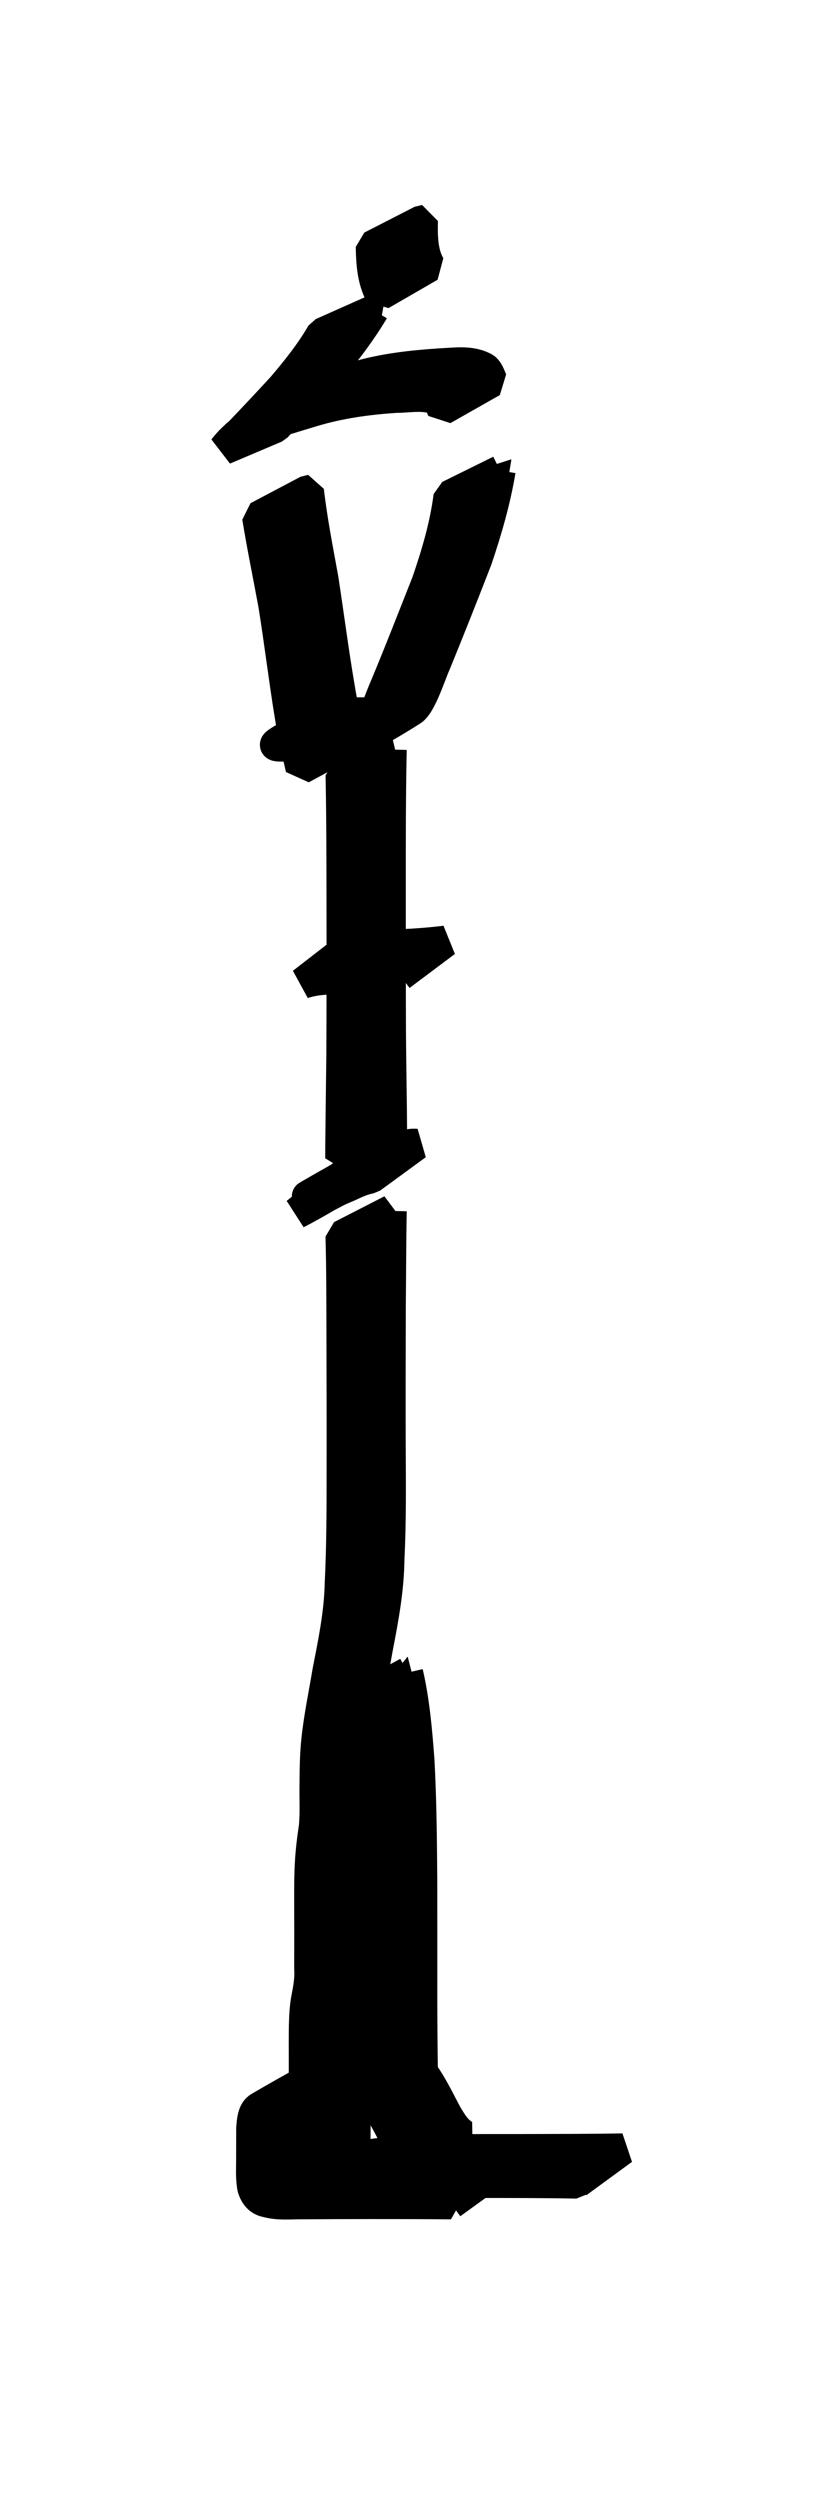 <?xml version="1.0" encoding="UTF-8" standalone="no"?>
<svg
   xmlns:dc="http://purl.org/dc/elements/1.1/"
   xmlns:cc="http://creativecommons.org/ns#"
   xmlns:rdf="http://www.w3.org/1999/02/22-rdf-syntax-ns#"
   xmlns:svg="http://www.w3.org/2000/svg"
   xmlns="http://www.w3.org/2000/svg"
   id="svg6868"
   version="1.1"
   viewBox="0 0 2.646 7.938"
   height="7.938mm"
   width="2.646mm">
  <defs
     id="defs6862" />
  <g
     transform="translate(-0.025,-289.038)"
     id="layer1">
    <g
       id="g7459">
      <g
         transform="translate(-64.744,326.156)"
         id="g2097-8">
        <path
           d="m 65.955,-36.133 c -0.037,0.062 -0.08,0.12 -0.127,0.176 -0.044,0.051 -0.091,0.099 -0.137,0.148 -0.016,0.015 -0.031,0.03 -0.046,0.047 0,0 -0.165,0.07 -0.165,0.07 v 0 c 0.014,-0.018 0.029,-0.034 0.047,-0.048 0.047,-0.049 0.093,-0.098 0.139,-0.148 0.046,-0.054 0.09,-0.109 0.126,-0.171 0,0 0.164,-0.073 0.164,-0.073 z"
           id="path2033-8"
           style="opacity:1;fill:#000000;fill-opacity:1;fill-rule:evenodd;stroke:#000000;stroke-width:0.1;stroke-linecap:round;stroke-linejoin:bevel;stroke-miterlimit:4;stroke-dasharray:none;stroke-dashoffset:0;stroke-opacity:1" />
        <path
           d="m 65.654,-35.841 c 0.08,-0.031 0.162,-0.054 0.245,-0.079 0.087,-0.026 0.177,-0.036 0.268,-0.042 0.047,-0.002 0.099,-0.011 0.142,0.014 0.013,0.011 0.016,0.027 0.023,0.041 0,0 -0.157,0.089 -0.157,0.089 v 0 c -0.005,-0.011 -0.007,-0.023 -0.016,-0.031 -0.041,-0.019 -0.09,-0.008 -0.133,-0.008 -0.089,0.006 -0.178,0.018 -0.264,0.044 -0.083,0.025 -0.166,0.05 -0.247,0.082 0,0 0.142,-0.111 0.142,-0.111 z"
           id="path2035-31"
           style="opacity:1;fill:#000000;fill-opacity:1;fill-rule:evenodd;stroke:#000000;stroke-width:0.1;stroke-linecap:round;stroke-linejoin:bevel;stroke-miterlimit:4;stroke-dasharray:none;stroke-dashoffset:0;stroke-opacity:1" />
        <path
           d="m 65.748,-35.56 c 0.011,0.094 0.029,0.186 0.046,0.279 0.018,0.117 0.033,0.235 0.053,0.351 0.009,0.056 0.022,0.112 0.037,0.167 0,0 -0.158,0.085 -0.158,0.085 v 0 c -0.013,-0.056 -0.026,-0.113 -0.035,-0.17 -0.019,-0.117 -0.033,-0.235 -0.052,-0.352 -0.017,-0.092 -0.036,-0.184 -0.051,-0.276 0,0 0.159,-0.084 0.159,-0.084 z"
           id="path2037-8"
           style="opacity:1;fill:#000000;fill-opacity:1;fill-rule:evenodd;stroke:#000000;stroke-width:0.1;stroke-linecap:round;stroke-linejoin:bevel;stroke-miterlimit:4;stroke-dasharray:none;stroke-dashoffset:0;stroke-opacity:1" />
        <path
           d="m 66.357,-35.624 c -0.016,0.096 -0.043,0.189 -0.074,0.281 -0.043,0.111 -0.087,0.222 -0.132,0.332 -0.014,0.03 -0.045,0.13 -0.074,0.148 -0.056,0.036 -0.114,0.068 -0.171,0.102 -0.057,0.015 -0.118,0.011 -0.177,0.011 -0.131,-0.002 -0.113,0.019 0.078,-0.107 0.021,0.004 0.042,0.008 0.063,0.014 0,0 -0.148,0.102 -0.148,0.102 v 0 c -0.02,-0.004 -0.04,-0.009 -0.061,-0.009 0.157,-0.12 0.085,-0.105 0.212,-0.104 0.057,-1.24e-4 0.119,0.004 0.173,-0.019 -0.044,0.027 -0.088,0.055 -0.133,0.08 -0.006,0.004 0.011,-0.009 0.016,-0.014 0.032,-0.037 0.045,-0.086 0.064,-0.129 0.046,-0.11 0.089,-0.221 0.133,-0.332 0.031,-0.09 0.058,-0.181 0.07,-0.275 0,0 0.162,-0.08 0.162,-0.08 z"
           id="path2039-9"
           style="opacity:1;fill:#000000;fill-opacity:1;fill-rule:evenodd;stroke:#000000;stroke-width:0.1;stroke-linecap:round;stroke-linejoin:bevel;stroke-miterlimit:4;stroke-dasharray:none;stroke-dashoffset:0;stroke-opacity:1" />
        <path
           d="m 66.011,-34.738 c -0.003,0.136 -0.003,0.271 -0.003,0.407 -1.32e-4,0.162 -8.4e-5,0.325 5.3e-4,0.487 5.29e-4,0.082 0.002,0.165 0.003,0.247 2.62e-4,0.025 2.65e-4,0.05 5.29e-4,0.075 0,0 -0.16,0.082 -0.16,0.082 v 0 c 6.8e-5,-0.025 1.69e-4,-0.05 5.29e-4,-0.075 7.93e-4,-0.083 0.002,-0.167 0.003,-0.25 7.94e-4,-0.163 7.94e-4,-0.325 5.3e-4,-0.488 -2.65e-4,-0.135 -2.12e-4,-0.269 -0.003,-0.404 0,0 0.159,-0.081 0.159,-0.081 z"
           id="path2041-64"
           style="opacity:1;fill:#000000;fill-opacity:1;fill-rule:evenodd;stroke:#000000;stroke-width:0.1;stroke-linecap:round;stroke-linejoin:bevel;stroke-miterlimit:4;stroke-dasharray:none;stroke-dashoffset:0;stroke-opacity:1" />
        <path
           d="m 66.041,-34.021 c -0.071,0.006 -0.143,0.009 -0.214,0.011 -0.033,-8.7e-5 -0.066,0.003 -0.097,0.014 0,0 0.142,-0.11 0.142,-0.11 v 0 c 0.032,-0.007 0.065,-0.009 0.097,-0.009 0.072,-0.002 0.144,-0.005 0.215,-0.014 0,0 -0.144,0.108 -0.144,0.108 z"
           id="path2061-3"
           style="opacity:1;fill:#000000;fill-opacity:1;fill-rule:evenodd;stroke:#000000;stroke-width:0.1;stroke-linecap:round;stroke-linejoin:bevel;stroke-miterlimit:4;stroke-dasharray:none;stroke-dashoffset:0;stroke-opacity:1" />
        <path
           d="m 65.849,-33.38 c 0.007,-0.004 0.03,-0.017 0.023,-0.012 -0.311,0.181 0.038,-0.028 0.14,-0.07 0.026,-0.013 0.051,-0.024 0.08,-0.022 0,0 -0.145,0.106 -0.145,0.106 v 0 c -0.026,0.004 -0.05,0.016 -0.074,0.027 -0.028,0.012 -0.025,0.01 -0.053,0.025 -0.01,0.005 -0.039,0.021 -0.029,0.015 0.276,-0.168 0.022,-0.006 -0.08,0.045 0,0 0.14,-0.113 0.14,-0.113 z"
           id="path2063-3"
           style="opacity:1;fill:#000000;fill-opacity:1;fill-rule:evenodd;stroke:#000000;stroke-width:0.1;stroke-linecap:round;stroke-linejoin:bevel;stroke-miterlimit:4;stroke-dasharray:none;stroke-dashoffset:0;stroke-opacity:1" />
        <path
           d="m 66.011,-33.273 c -0.002,0.104 -0.002,0.208 -0.003,0.312 -2.64e-4,0.144 -7.94e-4,0.288 -2.64e-4,0.431 5.29e-4,0.121 0.002,0.242 -0.004,0.362 -0.001,0.095 -0.018,0.187 -0.036,0.28 -0.013,0.071 -0.026,0.142 -0.034,0.214 -0.005,0.045 -0.006,0.091 -0.006,0.136 -7.94e-4,0.047 0.001,0.094 -0.002,0.14 -0.005,0.04 -0.01,0.08 -0.012,0.12 -0.002,0.033 -0.002,0.067 -0.002,0.1 -2.17e-4,0.04 -2.57e-4,0.08 -1.83e-4,0.12 1.06e-4,0.037 1.96e-4,0.074 2.44e-4,0.111 0.002,0.032 -2.65e-4,0.063 -0.006,0.094 -0.006,0.029 -0.008,0.059 -0.009,0.089 -0.001,0.038 -0.001,0.077 -0.001,0.115 7.1e-5,0.038 2.22e-4,0.076 2.64e-4,0.114 6.1e-5,0.034 6.9e-5,0.067 7.4e-5,0.1 3e-6,0.033 0,0.066 0,0.099 -0.002,0.074 -0.119,0.186 -0.184,0.127 0,0 0.152,-0.098 0.152,-0.098 v 0 c 0.056,-0.022 -0.006,0.002 -0.149,0.086 -0.002,0.001 0.005,-7.94e-4 0.006,-0.002 0.009,-0.007 0.013,-0.02 0.015,-0.031 0,-0.033 0,-0.066 3e-6,-0.099 2e-6,-0.034 8e-6,-0.067 3.9e-5,-0.101 4.3e-5,-0.038 1.2e-4,-0.076 1.2e-4,-0.115 -5.6e-5,-0.038 -2.65e-4,-0.077 2.24e-4,-0.115 7.94e-4,-0.031 0.002,-0.062 0.008,-0.092 0.006,-0.03 0.011,-0.06 0.009,-0.091 4e-5,-0.037 1.16e-4,-0.074 1.72e-4,-0.111 1.6e-5,-0.04 -1.46e-4,-0.08 -2.65e-4,-0.12 5.9e-5,-0.034 9.3e-5,-0.067 0.002,-0.101 0.002,-0.04 0.007,-0.08 0.013,-0.12 0.004,-0.046 0.001,-0.093 0.002,-0.139 2.64e-4,-0.046 0.001,-0.092 0.006,-0.138 0.008,-0.073 0.023,-0.144 0.035,-0.216 0.018,-0.092 0.037,-0.184 0.039,-0.278 0.006,-0.121 0.006,-0.242 0.006,-0.363 2.65e-4,-0.144 -5.8e-5,-0.287 -5.29e-4,-0.431 -2.51e-4,-0.103 -1.91e-4,-0.206 -0.003,-0.309 0,0 0.16,-0.082 0.16,-0.082 z"
           id="path2065-38"
           style="opacity:1;fill:#000000;fill-opacity:1;fill-rule:evenodd;stroke:#000000;stroke-width:0.1;stroke-linecap:round;stroke-linejoin:bevel;stroke-miterlimit:4;stroke-dasharray:none;stroke-dashoffset:0;stroke-opacity:1" />
        <path
           d="m 66.063,-31.807 c 0.021,0.091 0.029,0.184 0.036,0.277 0.007,0.128 0.008,0.256 0.009,0.384 2.65e-4,0.123 3e-5,0.245 8.5e-5,0.368 2.9e-5,0.083 7.94e-4,0.166 0.002,0.249 0,0 -0.159,0.081 -0.159,0.081 v 0 c 7.94e-4,-0.084 0.002,-0.167 0.002,-0.251 2.59e-4,-0.123 5.29e-4,-0.245 1.8e-4,-0.368 -2.65e-4,-0.128 -7.94e-4,-0.255 -0.008,-0.383 -0.007,-0.091 -0.015,-0.183 -0.039,-0.271 0,0 0.158,-0.086 0.158,-0.086 z"
           id="path2067-6"
           style="opacity:1;fill:#000000;fill-opacity:1;fill-rule:evenodd;stroke:#000000;stroke-width:0.1;stroke-linecap:round;stroke-linejoin:bevel;stroke-miterlimit:4;stroke-dasharray:none;stroke-dashoffset:0;stroke-opacity:1" />
        <path
           d="m 66.202,-30.121 c -0.084,-0.001 -0.167,-0.001 -0.251,-0.001 -0.075,-7.4e-5 -0.15,2.64e-4 -0.224,7.93e-4 -0.037,-2.64e-4 -0.074,0.004 -0.11,-0.006 -0.024,-0.004 -0.037,-0.021 -0.044,-0.043 -0.006,-0.029 -0.004,-0.058 -0.004,-0.087 1.53e-4,-0.035 2.64e-4,-0.069 2.64e-4,-0.104 0.002,-0.021 0.003,-0.053 0.024,-0.065 0.056,-0.033 0.112,-0.064 0.169,-0.096 0.043,-0.016 0.088,-0.022 0.133,-0.033 0.039,-0.01 0.08,-0.015 0.12,-0.018 0.046,-0.004 0.064,0.002 0.096,0.036 0.029,0.041 0.051,0.086 0.074,0.13 0.016,0.027 0.031,0.054 0.058,0.07 0,0 -0.152,0.097 -0.152,0.097 v 0 c -0.028,-0.021 -0.045,-0.049 -0.062,-0.079 -0.022,-0.043 -0.043,-0.086 -0.072,-0.125 -0.027,-0.028 -0.049,-0.027 -0.087,-0.023 -0.04,0.003 -0.079,0.01 -0.118,0.02 -0.044,0.009 -0.089,0.018 -0.131,0.037 0.047,-0.027 0.094,-0.054 0.14,-0.082 0.004,-0.002 -0.009,0.002 -0.013,0.004 -0.016,0.009 -0.016,0.03 -0.019,0.045 -9.6e-5,0.035 -2.65e-4,0.069 -5.29e-4,0.104 -4e-5,0.027 -7.94e-4,0.055 0.003,0.082 0.005,0.018 0.015,0.024 0.033,0.027 0.035,0.007 0.071,0.002 0.106,0.004 0.074,5.29e-4 0.148,7.94e-4 0.222,7.94e-4 0.085,-8e-5 0.169,9.5e-5 0.254,-0.001 0,0 -0.145,0.105 -0.145,0.105 z"
           id="path2075-0"
           style="opacity:1;fill:#000000;fill-opacity:1;fill-rule:evenodd;stroke:#000000;stroke-width:0.1;stroke-linecap:round;stroke-linejoin:bevel;stroke-miterlimit:4;stroke-dasharray:none;stroke-dashoffset:0;stroke-opacity:1" />
        <path
           d="m 66.601,-30.187 c -0.104,-0.002 -0.209,-0.002 -0.313,-0.002 -0.138,-0.001 -0.275,-0.002 -0.413,0.01 -0.044,0.003 -0.087,0.012 -0.13,0.02 0,0 0.142,-0.107 0.142,-0.107 v 0 c 0.043,-0.008 0.086,-0.015 0.129,-0.017 0.137,-0.01 0.275,-0.009 0.412,-0.009 0.106,-2.65e-4 0.212,-2.65e-4 0.319,-0.002 0,0 -0.145,0.106 -0.145,0.106 z"
           id="path2077-4"
           style="opacity:1;fill:#000000;fill-opacity:1;fill-rule:evenodd;stroke:#000000;stroke-width:0.1;stroke-linecap:round;stroke-linejoin:bevel;stroke-miterlimit:4;stroke-dasharray:none;stroke-dashoffset:0;stroke-opacity:1" />
        <path
           d="m 66.11,-36.417 c -7.94e-4,0.049 -0.001,0.101 0.024,0.144 0,0 -0.156,0.09 -0.156,0.09 v 0 c -0.025,-0.047 -0.028,-0.1 -0.029,-0.152 0,0 0.16,-0.082 0.16,-0.082 z"
           id="path2083-8"
           style="opacity:1;fill:#000000;fill-opacity:1;fill-rule:evenodd;stroke:#000000;stroke-width:0.1;stroke-linecap:round;stroke-linejoin:bevel;stroke-miterlimit:4;stroke-dasharray:none;stroke-dashoffset:0;stroke-opacity:1" />
      </g>
      <rect
         style="opacity:1;fill:none;fill-opacity:1;fill-rule:evenodd;stroke:none;stroke-width:0.05;stroke-linecap:round;stroke-linejoin:round;stroke-miterlimit:4;stroke-dasharray:none;stroke-dashoffset:0;stroke-opacity:1"
         id="rect2928"
         width="2.646"
         height="7.938"
         x="0.025"
         y="289.038" />
    </g>
  </g>
</svg>
